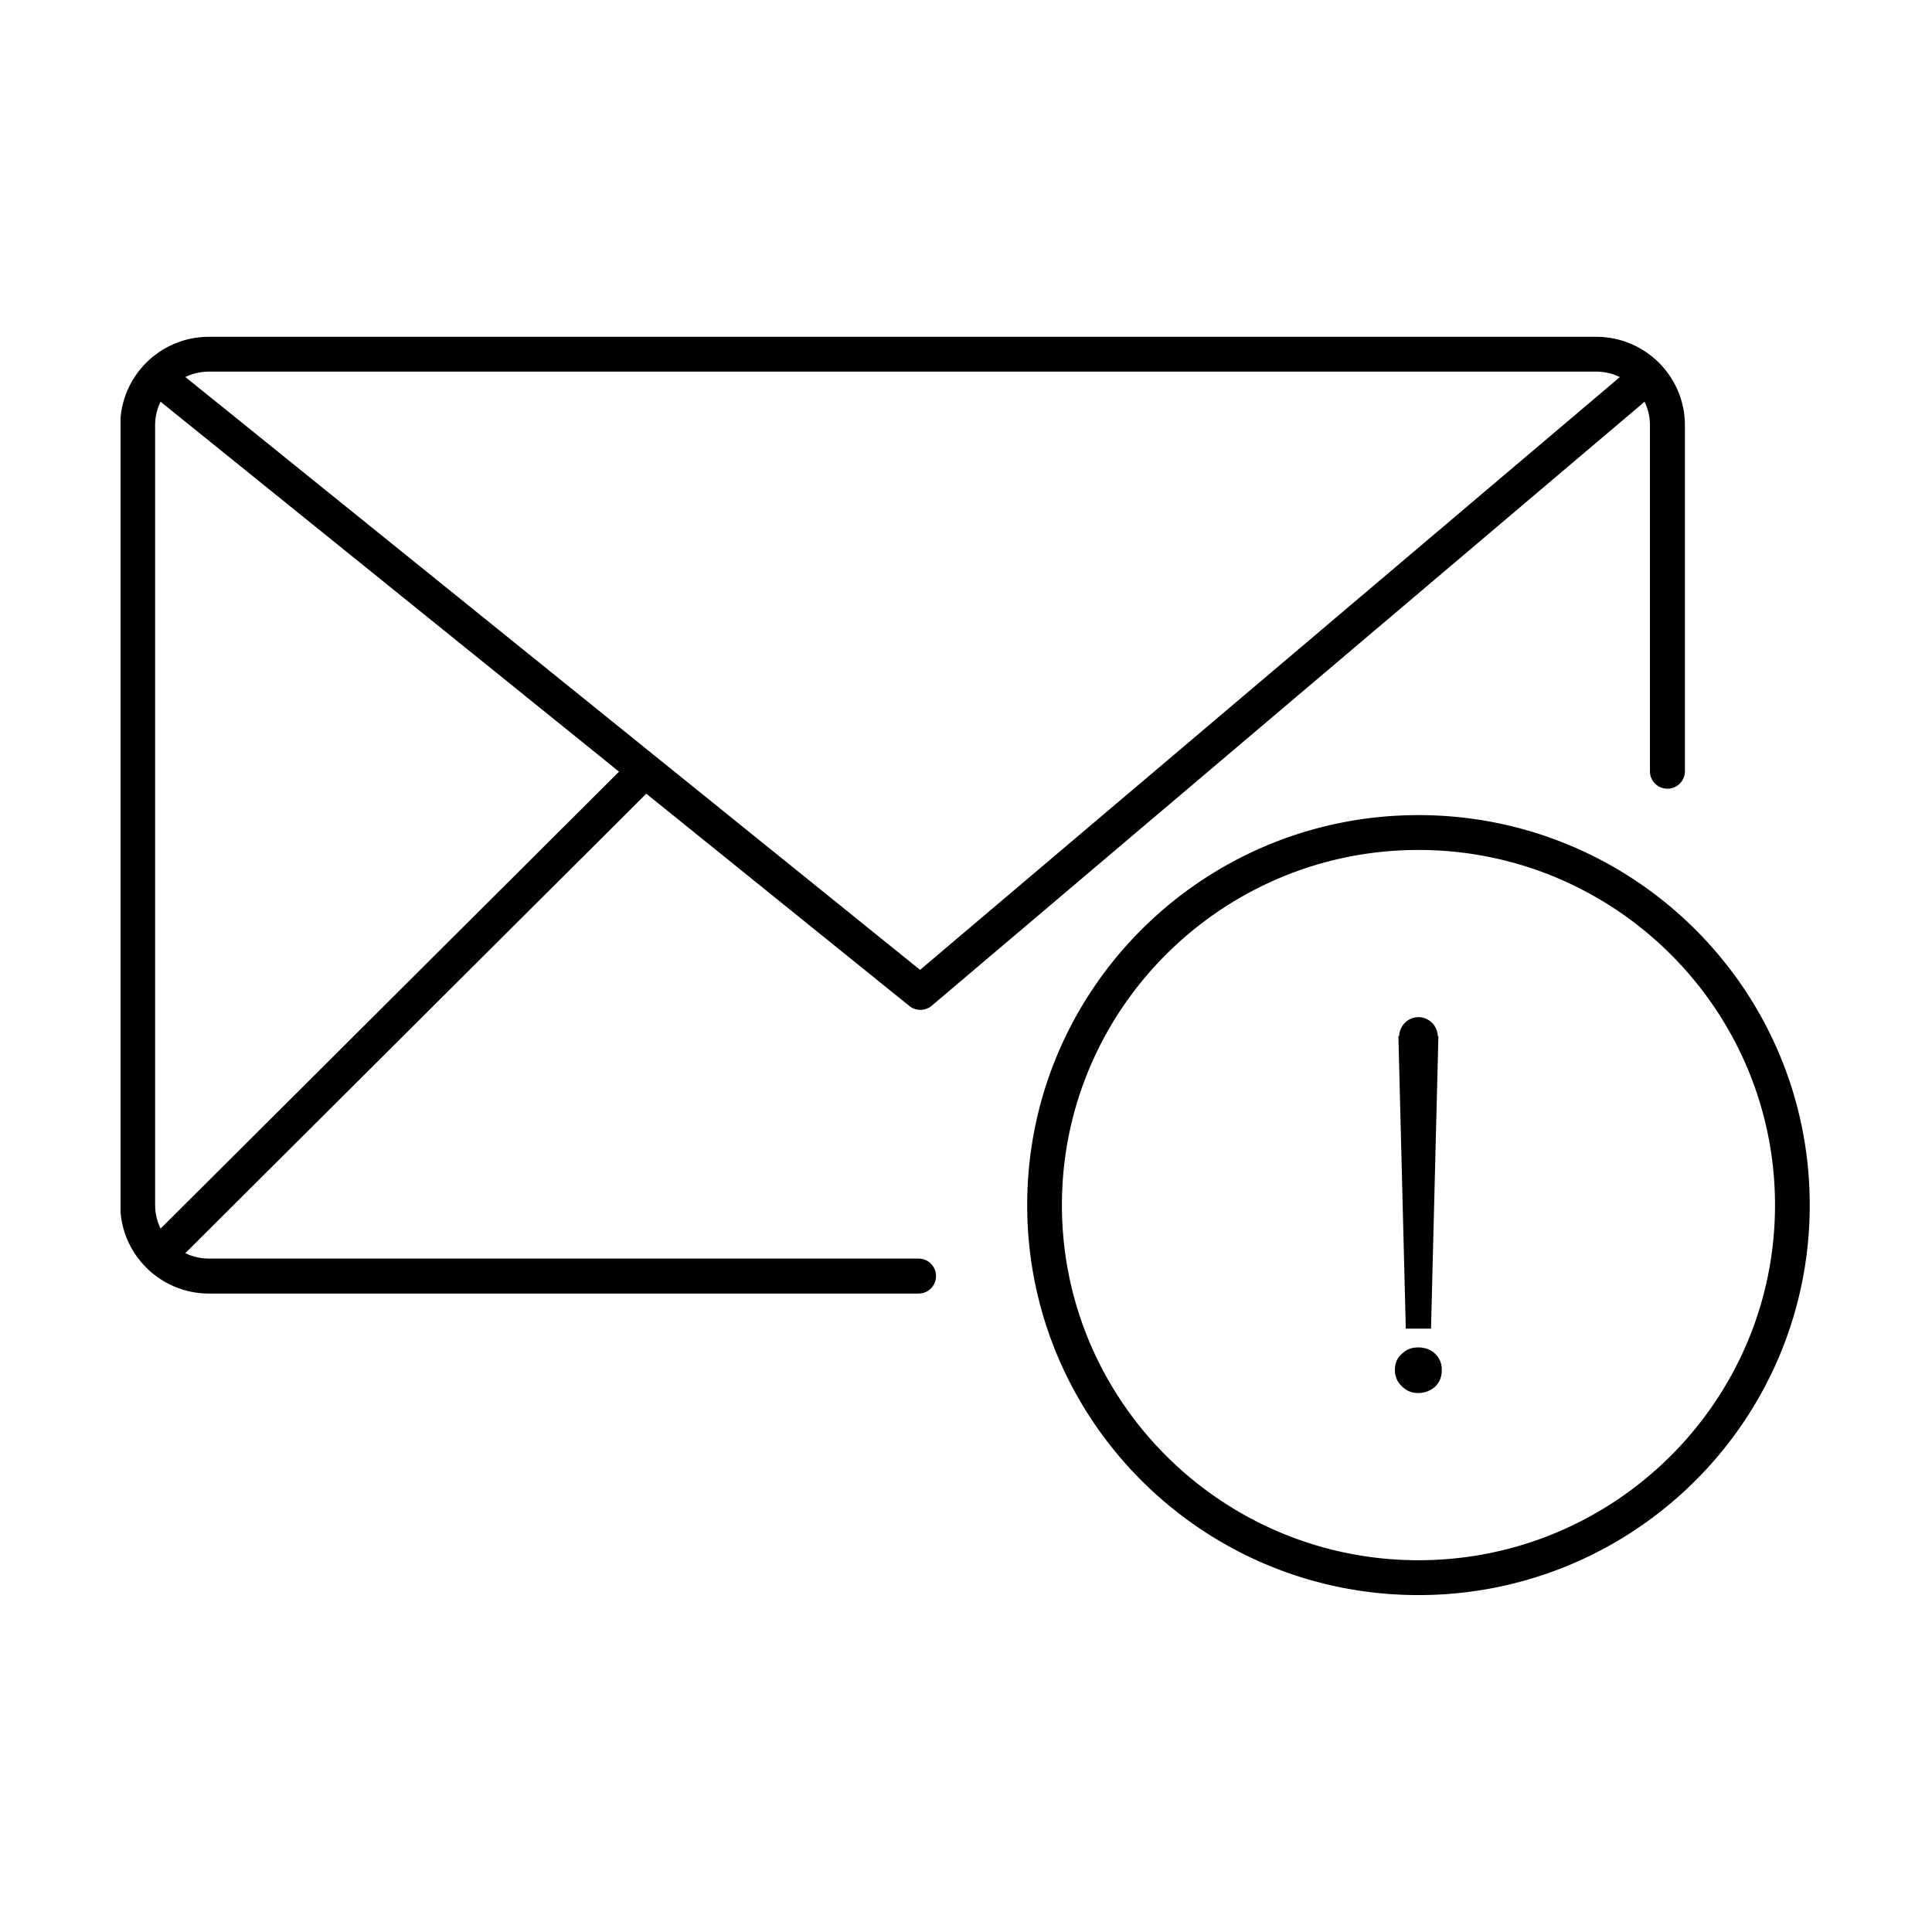 <svg xmlns="http://www.w3.org/2000/svg" xmlns:xlink="http://www.w3.org/1999/xlink" width="1024" height="1024" viewBox="0 0 1024 1024"><path d="M751.814 450.494c104.161 0 188.979 84.444 188.979 188.229s-84.756 188.233-188.979 188.233c-104.217 0-188.978-84.448-188.978-188.233s84.761-188.229 188.978-188.229m0-18.469c-114.54 0-207.381 92.533-207.381 206.699 0 114.171 92.841 206.702 207.381 206.702 114.546 0 207.386-92.531 207.386-206.702 0-114.166-92.84-206.699-207.386-206.699zm0 0M487.782 535.25a9.124 9.124 0 0 1-5.784-2.054L86.07 213.698c-3.976-3.174-4.597-9.018-1.428-12.999 3.169-3.98 9.081-4.54 12.994-1.366l390.022 314.711 371.301-314.525c3.98-3.293 9.826-2.8 12.994 1.058 3.297 3.918 2.799 9.764-1.058 12.994L493.812 533.073a9.44 9.44 0 0 1-6.03 2.177zm0 0"/><defs><path id="a" d="M63.894 177.627h896.179v668.964H63.894z"/></defs><clipPath id="b"><use xlink:href="#a" overflow="visible"/></clipPath><path d="M91.854 666.771c-2.363 0-4.726-.872-6.528-2.736a9.23 9.23 0 0 1 0-13.056l245.131-244.325a9.23 9.23 0 0 1 13.056 0c3.61 3.61 3.61 9.455 0 13.06L98.387 664.035c-1.804 1.864-4.233 2.736-6.533 2.736zm0 0" clip-path="url(#b)"/><path d="M486.908 685.611H110.697c-25.871 0-46.949-21.018-46.949-46.887V225.327c0-25.809 21.078-46.826 46.949-46.826h735.329c25.927 0 47.011 21.018 47.011 46.826v183.504c0 5.1-4.171 9.204-9.266 9.204-5.1 0-9.266-4.104-9.266-9.204V225.327c0-15.609-12.748-28.357-28.48-28.357H110.697c-15.732 0-28.48 12.748-28.48 28.357v413.396c0 15.608 12.748 28.356 28.48 28.356h376.211c5.1 0 9.204 4.166 9.204 9.266s-4.104 9.266-9.204 9.266zm0 0" clip-path="url(#b)"/><path d="M745.101 704.204h13.37l3.913-154.962h-.307c-.186-5.598-4.664-10.134-10.263-10.134-5.593 0-10.072 4.536-10.262 10.134h-.37l3.919 154.962zm0 0M760.643 717.512c-2.362-2.302-5.408-3.359-8.952-3.359-3.359 0-6.282.996-8.644 3.359-2.548 2.178-3.73 5.1-3.73 8.644 0 3.359 1.182 6.282 3.73 8.644 2.362 2.362 5.223 3.544 8.644 3.544 3.42 0 6.404-1.182 8.952-3.358 2.362-2.363 3.549-5.224 3.549-8.83 0-3.545-1.186-6.405-3.549-8.644zm0 0"/></svg>